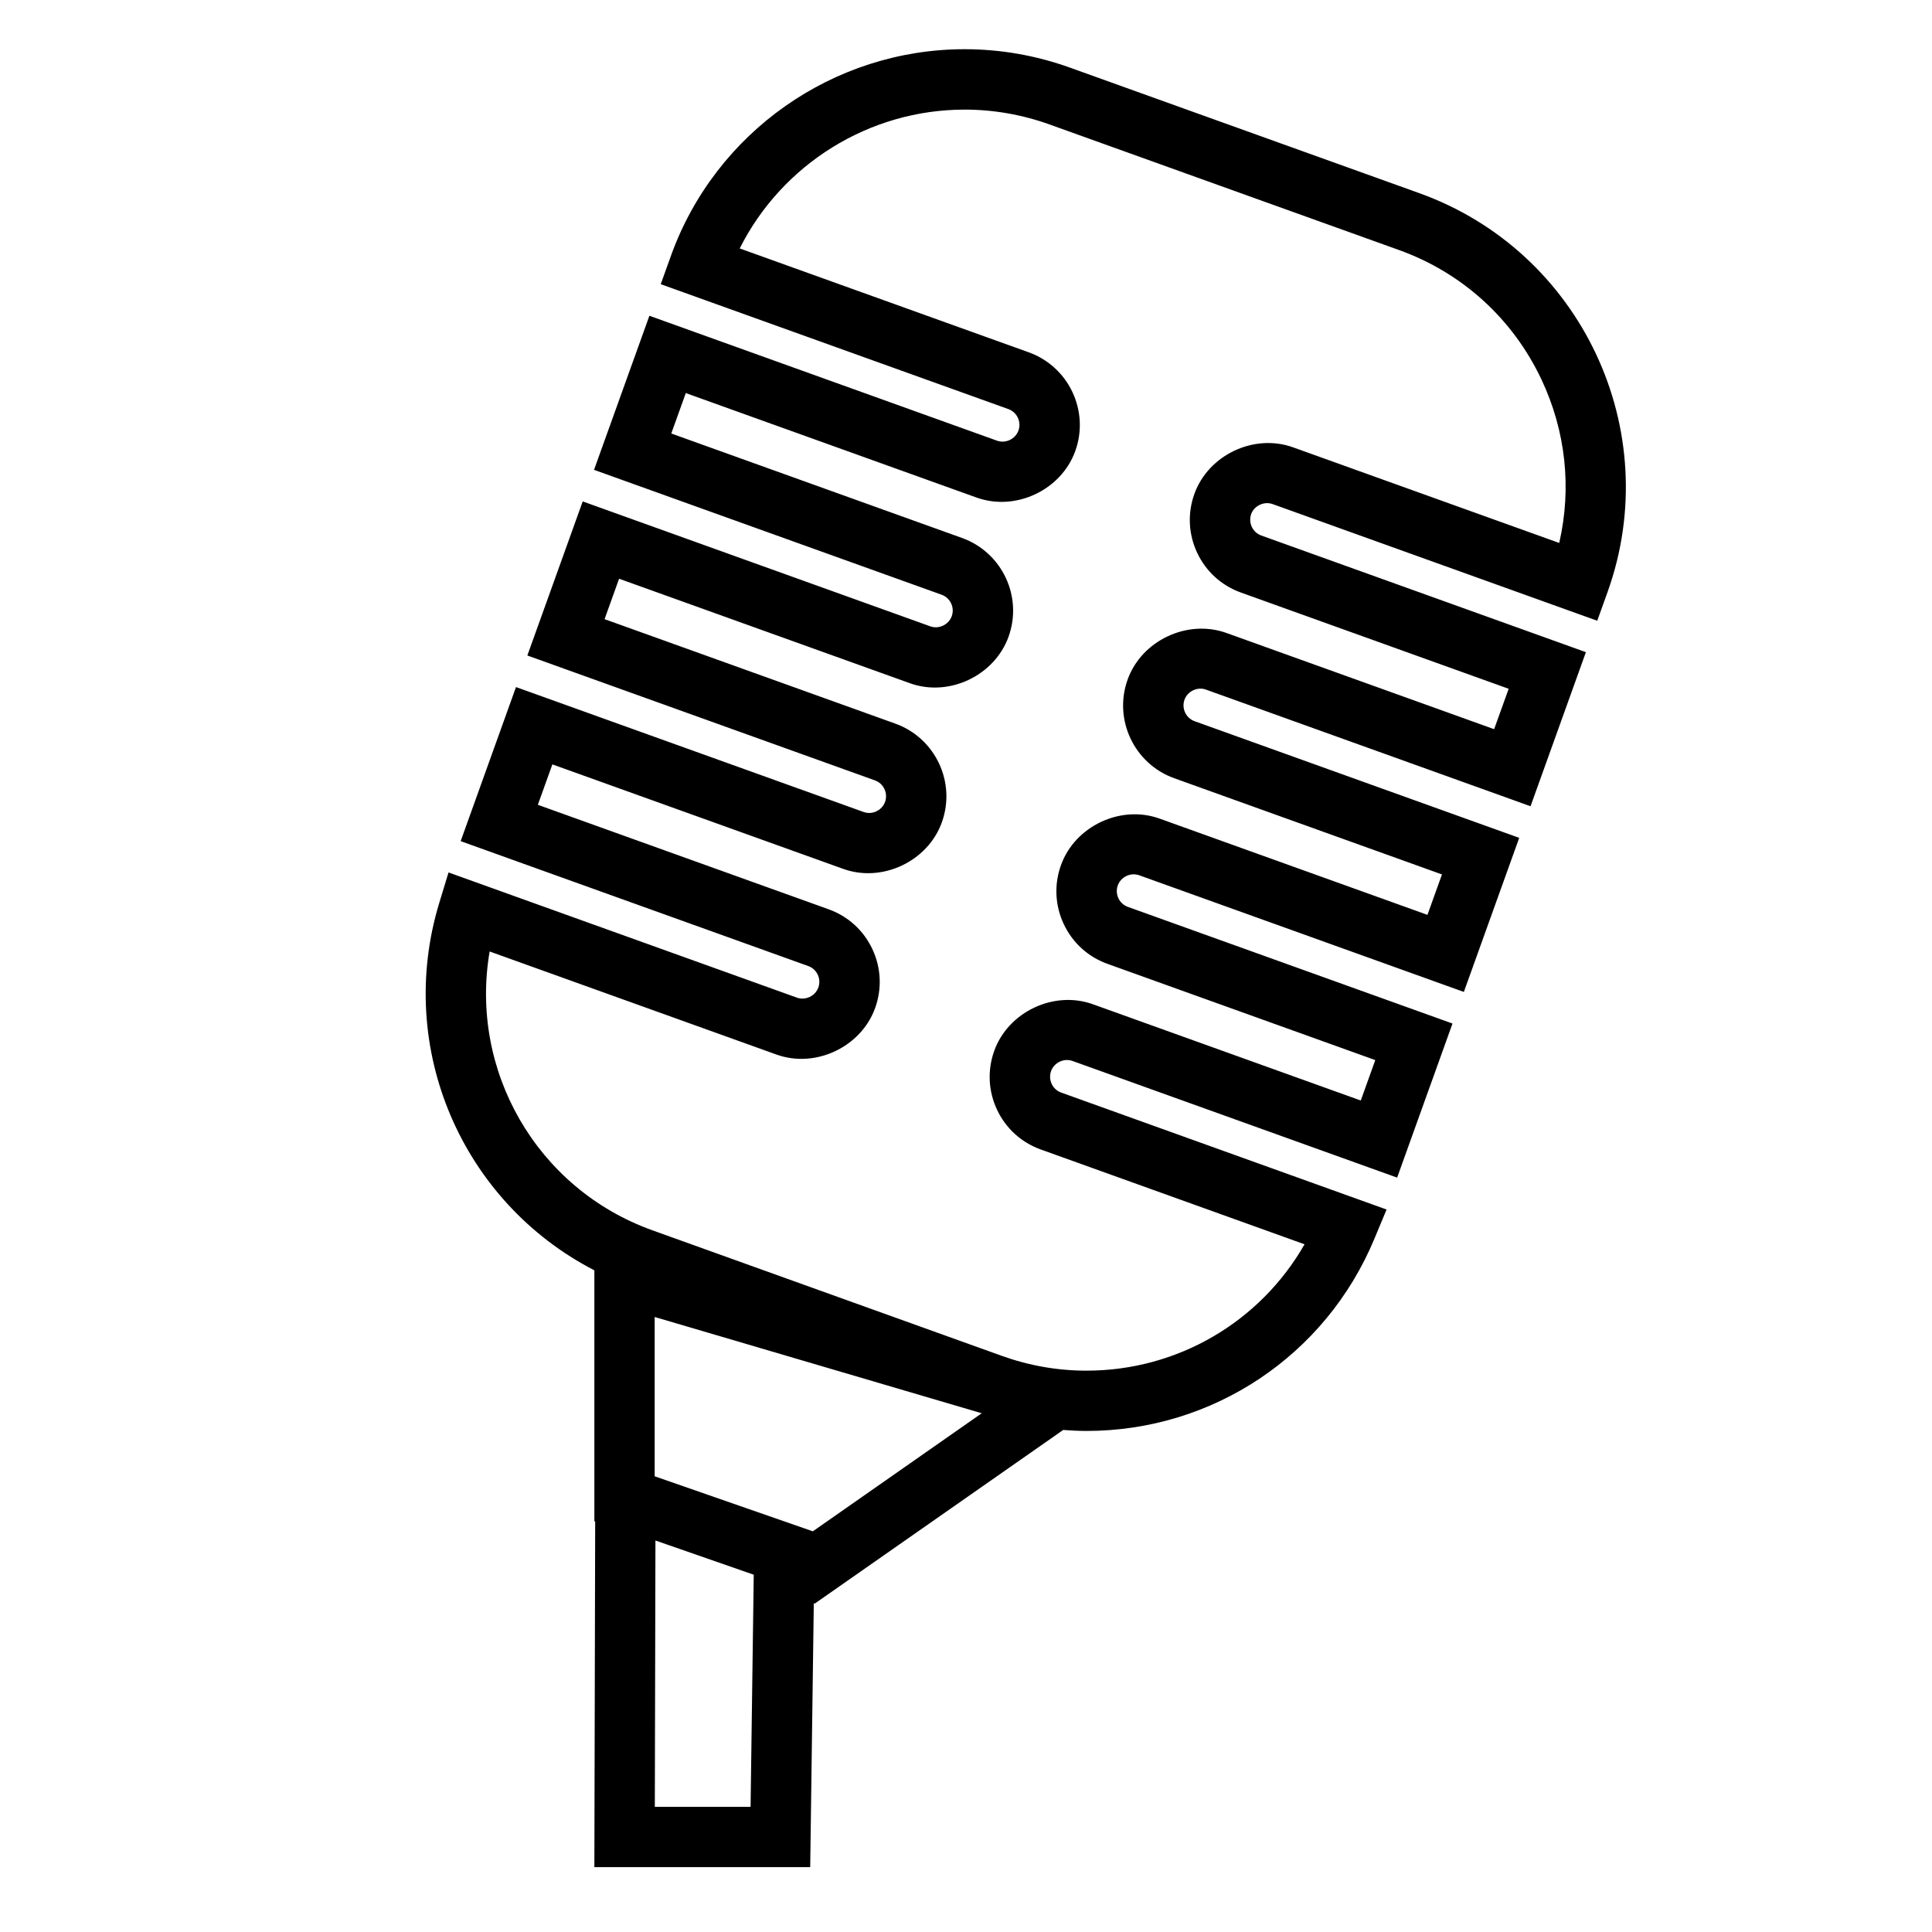 <?xml version="1.0" encoding="iso-8859-1"?>
<!-- Generator: Adobe Illustrator 17.0.0, SVG Export Plug-In . SVG Version: 6.00 Build 0)  -->
<!DOCTYPE svg PUBLIC "-//W3C//DTD SVG 1.1//EN" "http://www.w3.org/Graphics/SVG/1.1/DTD/svg11.dtd">
<svg version="1.1" id="Capa_1" xmlns="http://www.w3.org/2000/svg" xmlns:xlink="http://www.w3.org/1999/xlink" x="0px" y="0px"
	 width="64px" height="64px" viewBox="0 0 64 64" style="enable-background:new 0 0 64 64;" xml:space="preserve">
<path d="M42.158,16.699l10.753,3.864l0.338-0.941c1.928-5.364-0.868-11.296-6.231-13.223L35.449,2.242
	c-1.129-0.406-2.305-0.612-3.495-0.612c-4.348,0-8.257,2.75-9.728,6.843l-0.338,0.941l11.514,4.137
	c0.289,0.104,0.439,0.423,0.336,0.711c-0.102,0.281-0.423,0.439-0.711,0.336l-11.515-4.138l-1.834,5.104l11.514,4.137
	c0.289,0.104,0.439,0.423,0.336,0.711c-0.102,0.281-0.425,0.439-0.711,0.336l-11.514-4.138l-1.834,5.104l11.514,4.137
	c0.289,0.104,0.439,0.423,0.336,0.712c-0.101,0.281-0.423,0.44-0.711,0.335l-11.515-4.138l-1.833,5.104l11.513,4.137
	c0.14,0.05,0.252,0.152,0.316,0.287c0.063,0.134,0.07,0.285,0.02,0.425c-0.101,0.28-0.425,0.438-0.711,0.335l-11.54-4.147
	l-0.306,1.005c-1.471,4.832,0.766,9.922,5.137,12.175v8.311l0.027,0.01l-0.027,11.449h7.15l0.119-8.742l0.032,0.012l8.23-5.752
	c0.257,0.019,0.514,0.033,0.772,0.033c4.183,0,7.926-2.498,9.536-6.365l0.404-0.97l-10.778-3.874
	c-0.14-0.05-0.251-0.151-0.315-0.286c-0.063-0.135-0.07-0.286-0.021-0.426c0.1-0.28,0.425-0.439,0.711-0.335l10.753,3.864
	l1.834-5.104l-10.753-3.864c-0.14-0.05-0.251-0.152-0.314-0.286c-0.063-0.134-0.071-0.286-0.021-0.426
	c0.101-0.28,0.425-0.439,0.711-0.335l10.753,3.864l1.834-5.104l-10.753-3.864c-0.288-0.104-0.438-0.423-0.335-0.712
	c0.101-0.28,0.424-0.438,0.711-0.335l10.752,3.864l1.834-5.104l-10.752-3.864c-0.14-0.05-0.251-0.151-0.315-0.286
	c-0.063-0.135-0.07-0.286-0.021-0.425C41.547,16.754,41.871,16.596,42.158,16.699z M49.495,24.155l-8.87-3.188
	c-1.295-0.464-2.807,0.252-3.27,1.542c-0.477,1.327,0.215,2.793,1.541,3.27l8.871,3.188l-0.481,1.339l-8.871-3.188
	c-1.295-0.468-2.806,0.251-3.269,1.541c-0.231,0.643-0.198,1.337,0.093,1.955c0.292,0.618,0.806,1.085,1.448,1.315l8.871,3.188
	l-0.481,1.339l-8.871-3.188c-1.295-0.468-2.807,0.252-3.27,1.541c-0.231,0.643-0.198,1.336,0.093,1.954s0.806,1.085,1.448,1.315
	l8.738,3.141c-1.472,2.573-4.206,4.186-7.224,4.186c-0.957,0-1.903-0.166-2.812-0.493l-11.569-4.157
	c-3.845-1.382-6.065-5.306-5.39-9.236l9.5,3.414c1.298,0.468,2.807-0.253,3.27-1.541c0.231-0.643,0.198-1.337-0.093-1.955
	s-0.805-1.085-1.448-1.316l-9.632-3.461l0.481-1.339l9.632,3.461c1.299,0.469,2.808-0.253,3.27-1.541
	c0.477-1.326-0.215-2.793-1.541-3.27l-9.632-3.461l0.481-1.339l9.632,3.461c1.298,0.469,2.807-0.252,3.27-1.541
	c0.477-1.326-0.214-2.793-1.541-3.27l-9.632-3.461l0.481-1.339l9.631,3.461c1.299,0.467,2.807-0.25,3.271-1.541
	c0.477-1.326-0.215-2.793-1.541-3.27l-9.575-3.441c1.4-2.787,4.281-4.599,7.451-4.599c0.958,0,1.907,0.166,2.818,0.494l11.569,4.157
	c2.096,0.753,3.772,2.277,4.722,4.292c0.806,1.709,1.005,3.599,0.587,5.412l-8.815-3.167c-1.296-0.467-2.806,0.251-3.27,1.541
	c-0.231,0.643-0.198,1.336,0.093,1.954s0.806,1.085,1.448,1.315l8.87,3.188L49.495,24.155z M26.926,50.727l-5.239-1.823v-5.277
	l10.834,3.189L26.926,50.727z M24.966,52.368l-0.102,7.486h-3.172l0.02-8.702l0-0.121l3.256,1.133L24.966,52.368z"/>
</svg>
